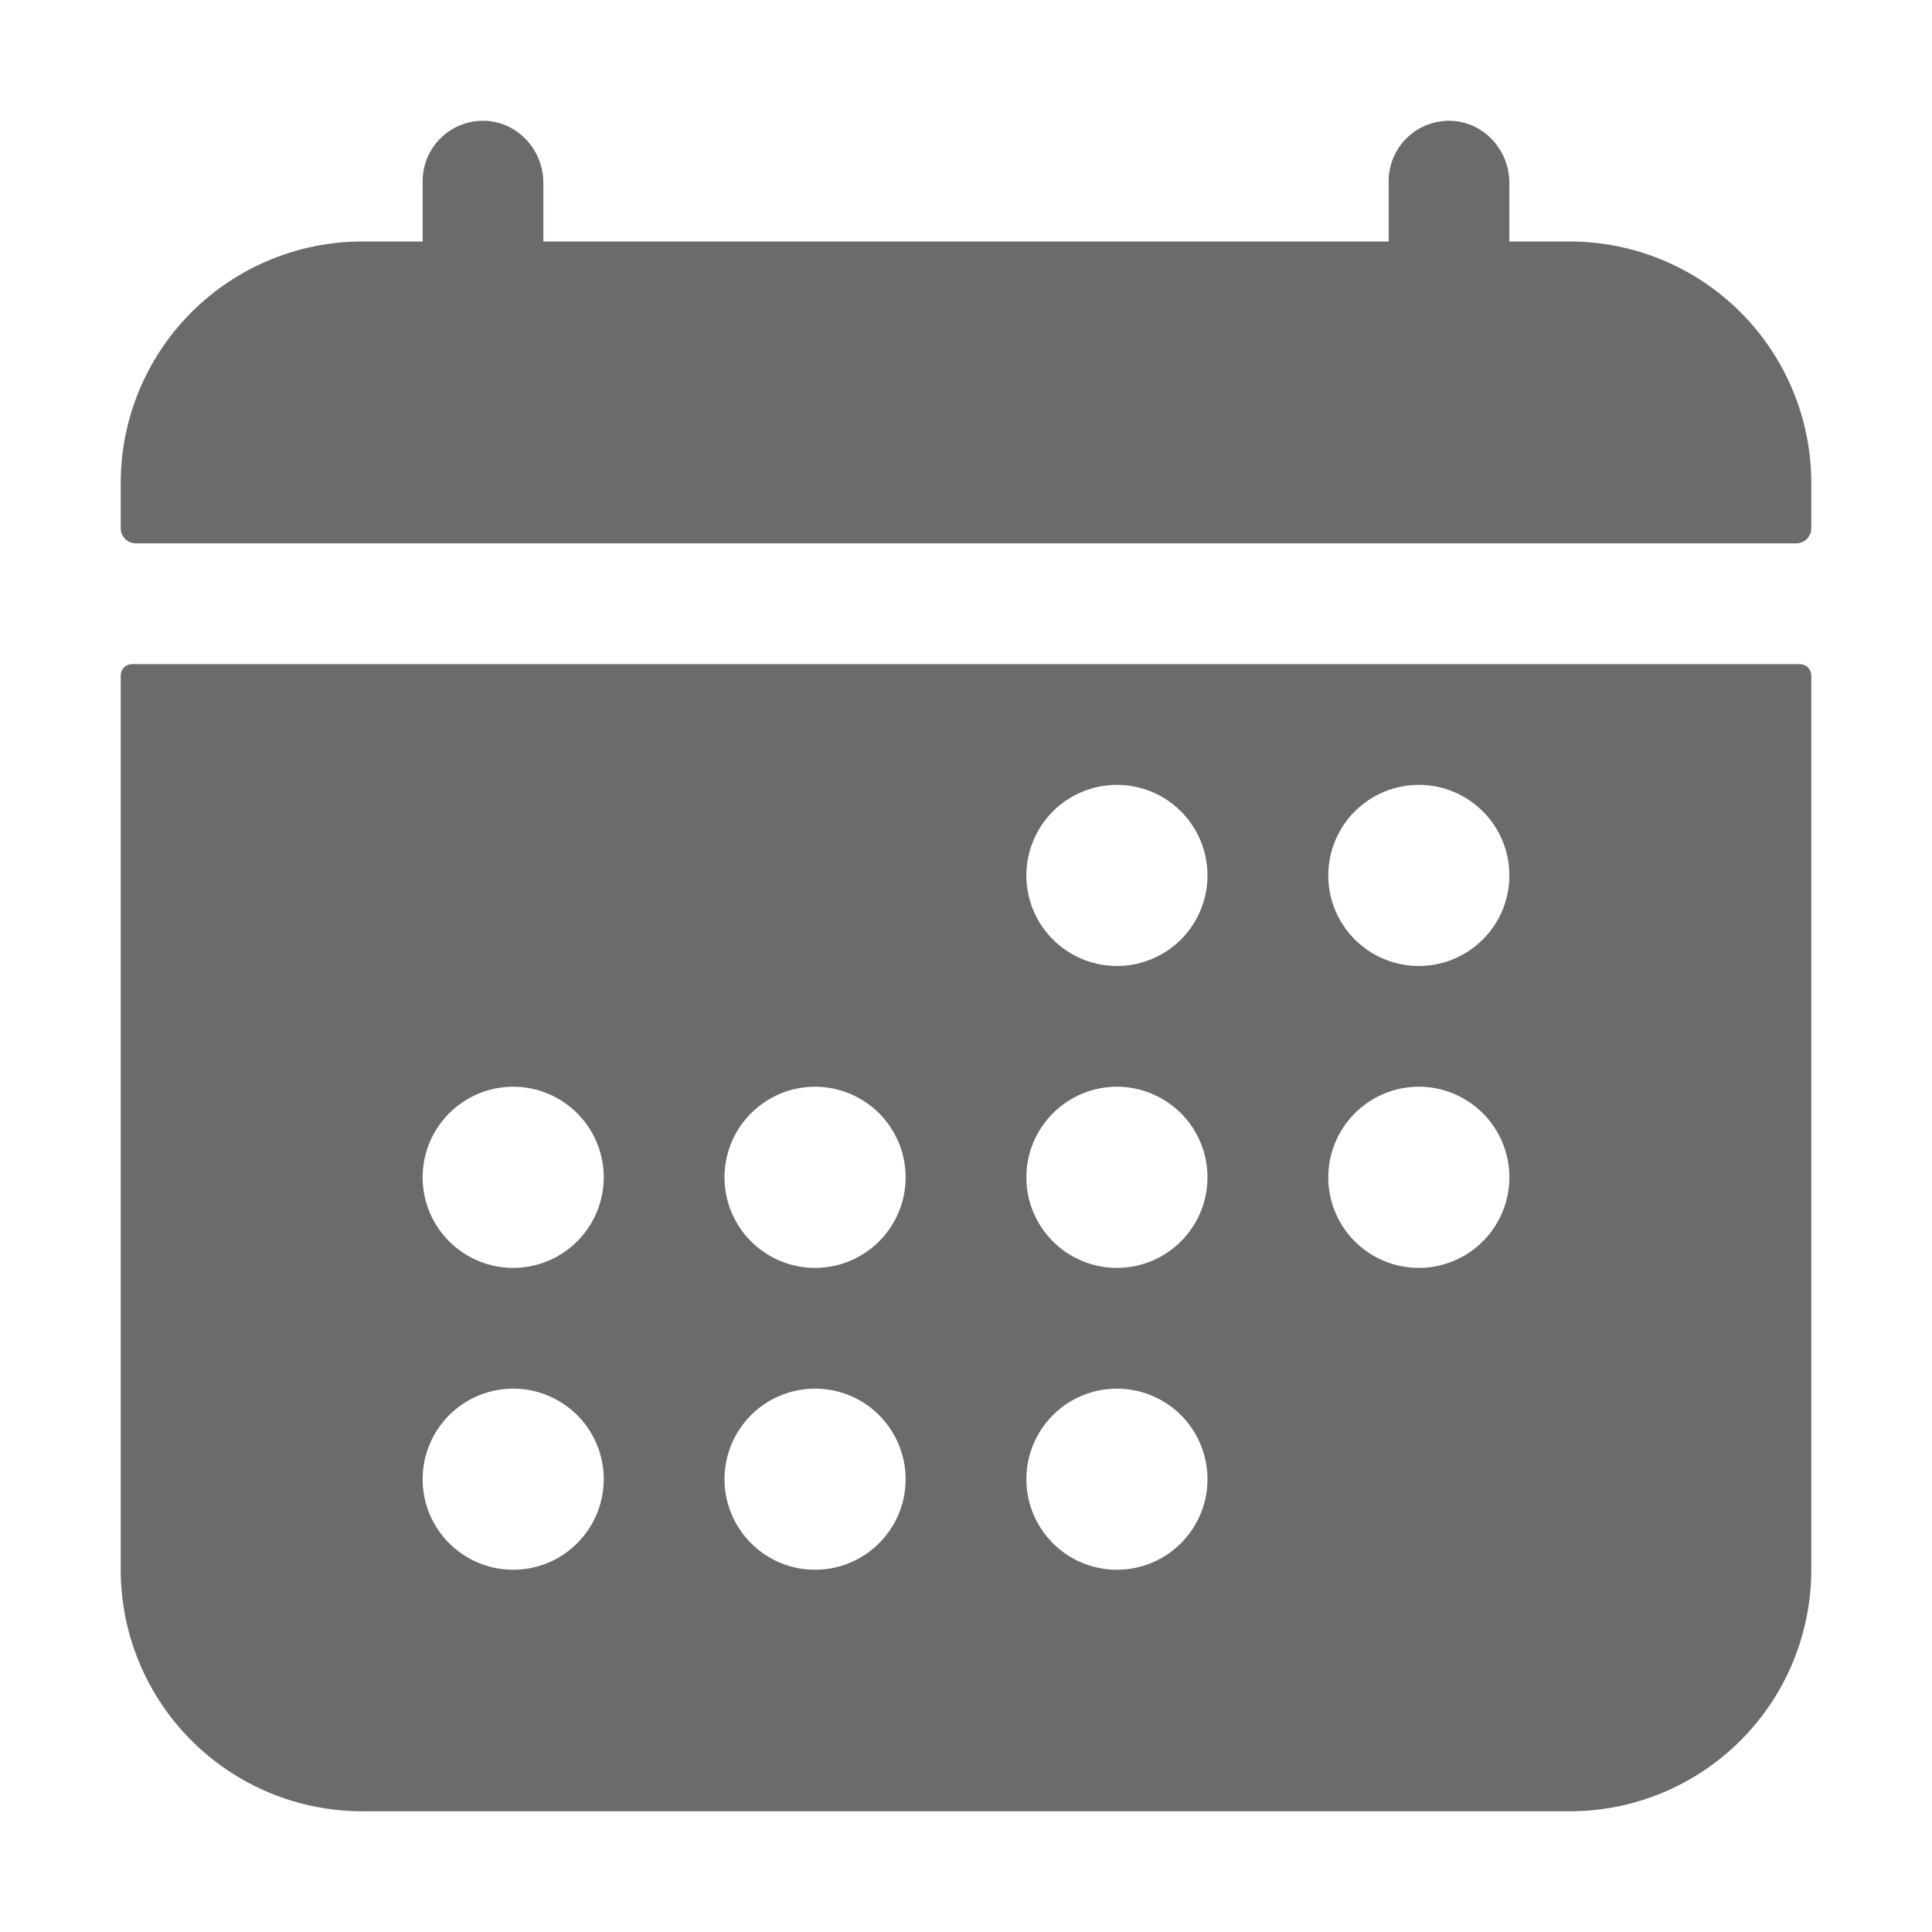 <svg width="29" height="29" viewBox="0 0 29 29" fill="none" xmlns="http://www.w3.org/2000/svg">
<path d="M27.188 7.25C27.188 6.289 26.806 5.367 26.126 4.687C25.446 4.007 24.524 3.625 23.562 3.625H22.656V2.744C22.656 2.257 22.281 1.838 21.794 1.814C21.671 1.808 21.549 1.827 21.434 1.87C21.319 1.912 21.214 1.978 21.125 2.063C21.036 2.147 20.965 2.249 20.917 2.362C20.869 2.475 20.844 2.596 20.844 2.719V3.625H8.156V2.744C8.156 2.257 7.781 1.838 7.294 1.814C7.171 1.808 7.049 1.827 6.934 1.87C6.819 1.912 6.714 1.978 6.625 2.063C6.536 2.147 6.465 2.249 6.417 2.362C6.369 2.475 6.344 2.596 6.344 2.719V3.625H5.438C4.476 3.625 3.554 4.007 2.874 4.687C2.194 5.367 1.812 6.289 1.812 7.25V7.93C1.812 7.99 1.836 8.047 1.879 8.09C1.921 8.132 1.979 8.156 2.039 8.156H26.961C27.021 8.156 27.079 8.132 27.121 8.09C27.164 8.047 27.188 7.99 27.188 7.93V7.25ZM1.812 23.562C1.812 24.524 2.194 25.446 2.874 26.126C3.554 26.806 4.476 27.188 5.438 27.188H23.562C24.524 27.188 25.446 26.806 26.126 26.126C26.806 25.446 27.188 24.524 27.188 23.562V10.139C27.188 10.094 27.17 10.05 27.138 10.018C27.106 9.987 27.063 9.969 27.018 9.969H1.982C1.937 9.969 1.894 9.987 1.862 10.018C1.83 10.05 1.812 10.094 1.812 10.139V23.562ZM21.297 11.781C21.566 11.781 21.829 11.861 22.052 12.01C22.276 12.16 22.45 12.372 22.553 12.62C22.656 12.869 22.683 13.142 22.63 13.406C22.578 13.669 22.448 13.912 22.258 14.102C22.068 14.292 21.826 14.421 21.562 14.474C21.298 14.526 21.025 14.499 20.777 14.396C20.528 14.294 20.316 14.119 20.167 13.896C20.017 13.672 19.938 13.409 19.938 13.141C19.938 12.78 20.081 12.434 20.336 12.179C20.591 11.925 20.936 11.781 21.297 11.781ZM21.297 16.312C21.566 16.312 21.829 16.392 22.052 16.542C22.276 16.691 22.45 16.903 22.553 17.152C22.656 17.4 22.683 17.673 22.63 17.937C22.578 18.201 22.448 18.443 22.258 18.633C22.068 18.823 21.826 18.953 21.562 19.005C21.298 19.058 21.025 19.031 20.777 18.928C20.528 18.825 20.316 18.651 20.167 18.427C20.017 18.204 19.938 17.941 19.938 17.672C19.938 17.311 20.081 16.966 20.336 16.711C20.591 16.456 20.936 16.312 21.297 16.312ZM16.766 11.781C17.035 11.781 17.297 11.861 17.521 12.01C17.744 12.16 17.919 12.372 18.021 12.62C18.124 12.869 18.151 13.142 18.099 13.406C18.046 13.669 17.917 13.912 17.727 14.102C17.537 14.292 17.294 14.421 17.031 14.474C16.767 14.526 16.494 14.499 16.245 14.396C15.997 14.294 15.785 14.119 15.635 13.896C15.486 13.672 15.406 13.409 15.406 13.141C15.406 12.78 15.55 12.434 15.804 12.179C16.059 11.925 16.405 11.781 16.766 11.781ZM16.766 16.312C17.035 16.312 17.297 16.392 17.521 16.542C17.744 16.691 17.919 16.903 18.021 17.152C18.124 17.4 18.151 17.673 18.099 17.937C18.046 18.201 17.917 18.443 17.727 18.633C17.537 18.823 17.294 18.953 17.031 19.005C16.767 19.058 16.494 19.031 16.245 18.928C15.997 18.825 15.785 18.651 15.635 18.427C15.486 18.204 15.406 17.941 15.406 17.672C15.406 17.311 15.55 16.966 15.804 16.711C16.059 16.456 16.405 16.312 16.766 16.312ZM16.766 20.844C17.035 20.844 17.297 20.924 17.521 21.073C17.744 21.222 17.919 21.434 18.021 21.683C18.124 21.931 18.151 22.205 18.099 22.468C18.046 22.732 17.917 22.974 17.727 23.164C17.537 23.355 17.294 23.484 17.031 23.536C16.767 23.589 16.494 23.562 16.245 23.459C15.997 23.356 15.785 23.182 15.635 22.958C15.486 22.735 15.406 22.472 15.406 22.203C15.406 21.843 15.55 21.497 15.804 21.242C16.059 20.987 16.405 20.844 16.766 20.844ZM12.234 16.312C12.503 16.312 12.766 16.392 12.99 16.542C13.213 16.691 13.387 16.903 13.49 17.152C13.593 17.4 13.62 17.673 13.568 17.937C13.515 18.201 13.386 18.443 13.196 18.633C13.005 18.823 12.763 18.953 12.5 19.005C12.236 19.058 11.963 19.031 11.714 18.928C11.466 18.825 11.254 18.651 11.104 18.427C10.955 18.204 10.875 17.941 10.875 17.672C10.875 17.311 11.018 16.966 11.273 16.711C11.528 16.456 11.874 16.312 12.234 16.312ZM12.234 20.844C12.503 20.844 12.766 20.924 12.99 21.073C13.213 21.222 13.387 21.434 13.49 21.683C13.593 21.931 13.62 22.205 13.568 22.468C13.515 22.732 13.386 22.974 13.196 23.164C13.005 23.355 12.763 23.484 12.5 23.536C12.236 23.589 11.963 23.562 11.714 23.459C11.466 23.356 11.254 23.182 11.104 22.958C10.955 22.735 10.875 22.472 10.875 22.203C10.875 21.843 11.018 21.497 11.273 21.242C11.528 20.987 11.874 20.844 12.234 20.844ZM7.703 16.312C7.972 16.312 8.235 16.392 8.458 16.542C8.682 16.691 8.856 16.903 8.959 17.152C9.062 17.4 9.089 17.673 9.036 17.937C8.984 18.201 8.854 18.443 8.664 18.633C8.474 18.823 8.232 18.953 7.968 19.005C7.705 19.058 7.431 19.031 7.183 18.928C6.935 18.825 6.722 18.651 6.573 18.427C6.423 18.204 6.344 17.941 6.344 17.672C6.344 17.311 6.487 16.966 6.742 16.711C6.997 16.456 7.343 16.312 7.703 16.312ZM7.703 20.844C7.972 20.844 8.235 20.924 8.458 21.073C8.682 21.222 8.856 21.434 8.959 21.683C9.062 21.931 9.089 22.205 9.036 22.468C8.984 22.732 8.854 22.974 8.664 23.164C8.474 23.355 8.232 23.484 7.968 23.536C7.705 23.589 7.431 23.562 7.183 23.459C6.935 23.356 6.722 23.182 6.573 22.958C6.423 22.735 6.344 22.472 6.344 22.203C6.344 21.843 6.487 21.497 6.742 21.242C6.997 20.987 7.343 20.844 7.703 20.844Z" fill="#6B6B6B"/>
</svg>
